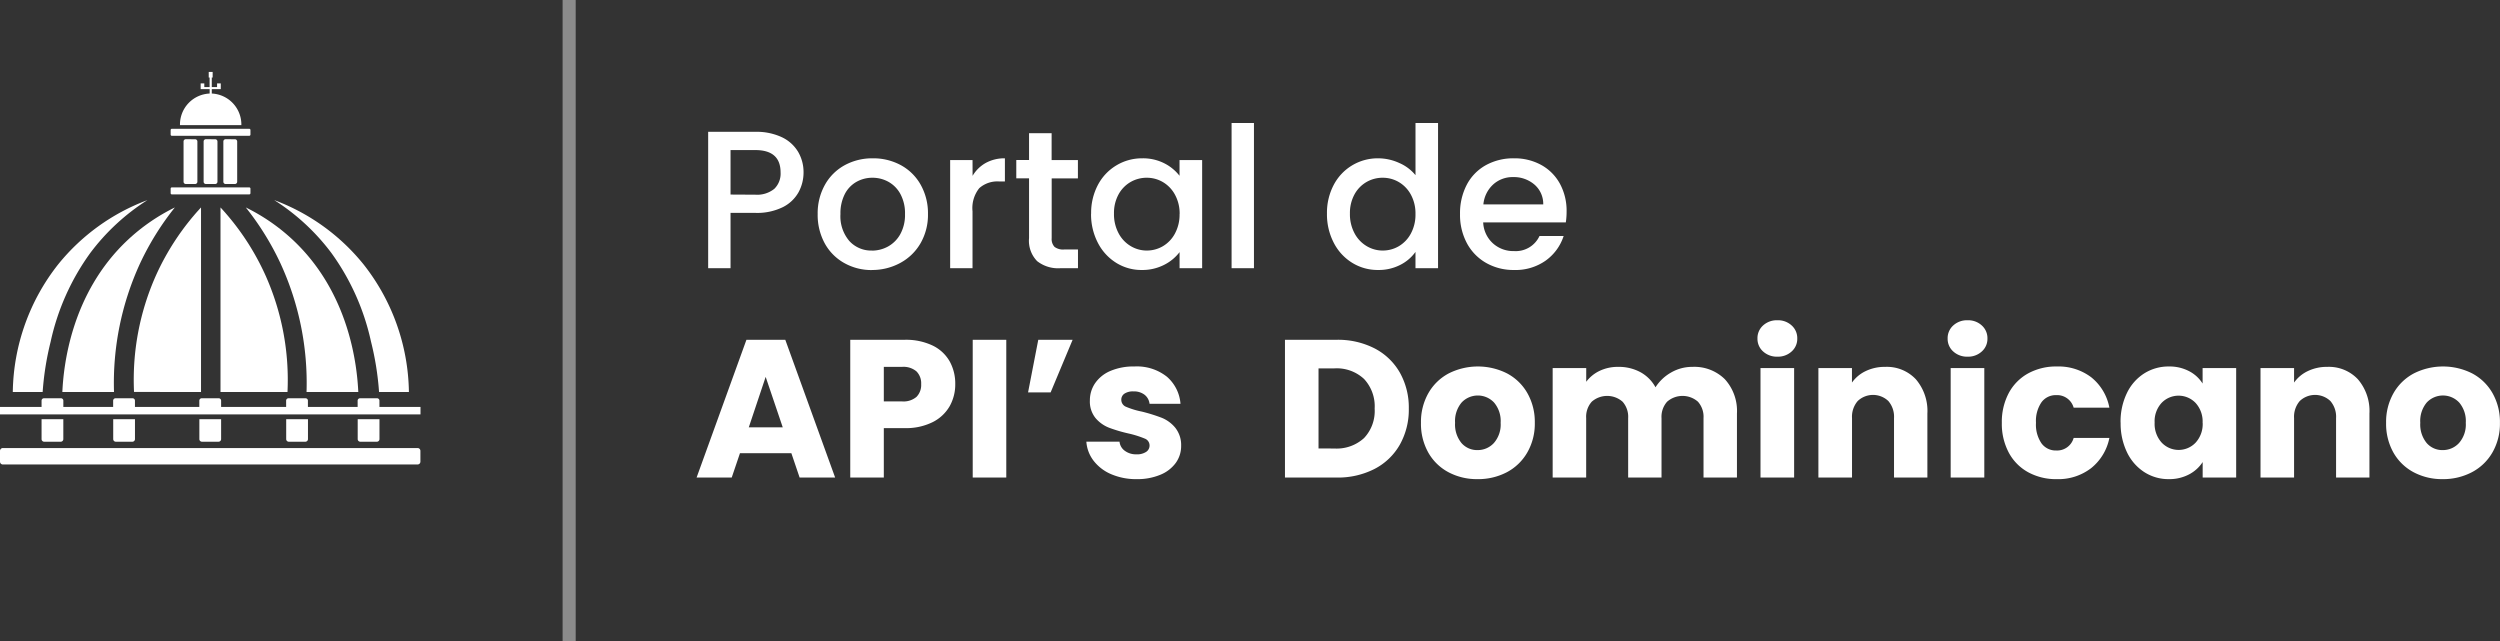 <svg xmlns="http://www.w3.org/2000/svg" width="191.075" height="49" viewBox="0 0 191.075 49">
  <rect x="0" y="0" width="191.075" height="49" fill="#333333" stroke="none"/>
  <g id="Group_4225" data-name="Group 4225" transform="translate(-3901 233.5)">
    <g id="Group_4000" data-name="Group 4000" transform="translate(3852 -239)">
      <g id="gob-icon" transform="translate(49 11)">
        <path id="Path_1" data-name="Path 1" d="M18.02,1.649V1.313h.688V.875h-.283v.277H18.02V.427h.067V0h-.3V.427h.067v.726h-.405V.875H17.17v.439h.688v.335a2.369,2.369,0,0,0-2.268,2.417h4.691A2.371,2.371,0,0,0,18.02,1.649Z" transform="translate(-1.834)" fill="#fff"/>
        <path id="Path_2" data-name="Path 2" d="M14.874,5.458h5.915a.092.092,0,0,0,.092-.092V5.015a.092.092,0,0,0-.092-.092H14.874a.092.092,0,0,0-.092.092v.352A.091.091,0,0,0,14.874,5.458Z" transform="translate(-1.739 -0.579)" fill="#fff"/>
        <path id="Path_3" data-name="Path 3" d="M14.874,10.535h5.915a.092.092,0,0,0,.092-.092v-.352A.092.092,0,0,0,20.788,10H14.874a.092.092,0,0,0-.092.092v.352A.091.091,0,0,0,14.874,10.535Z" transform="translate(-1.739 -1.177)" fill="#fff"/>
        <path id="Path_4" data-name="Path 4" d="M16.076,5.825A.172.172,0,0,0,15.9,6V9.076a.172.172,0,0,0,.172.172h.713a.172.172,0,0,0,.172-.172V6a.172.172,0,0,0-.172-.172Z" transform="translate(-1.871 -0.685)" fill="#fff"/>
        <path id="Path_5" data-name="Path 5" d="M17.81,5.825A.172.172,0,0,0,17.638,6V9.076a.172.172,0,0,0,.172.172h.713a.172.172,0,0,0,.172-.172V6a.172.172,0,0,0-.172-.172Z" transform="translate(-2.075 -0.685)" fill="#fff"/>
        <path id="Path_6" data-name="Path 6" d="M19.519,5.825A.172.172,0,0,0,19.347,6V9.076a.172.172,0,0,0,.172.172h.713a.172.172,0,0,0,.172-.172V6a.172.172,0,0,0-.172-.172Z" transform="translate(-2.276 -0.685)" fill="#fff"/>
        <path id="Path_7" data-name="Path 7" d="M4,21.929a18.112,18.112,0,0,1,3.033-6.79A16.472,16.472,0,0,1,11.4,11.1,15.894,15.894,0,0,0,4.587,16a16.093,16.093,0,0,0-3.478,9.767H3.391A22.1,22.1,0,0,1,4,21.929Z" transform="translate(-0.131 -1.306)" fill="#fff"/>
        <path id="Path_8" data-name="Path 8" d="M28.12,15.14a18.107,18.107,0,0,1,3.033,6.79,22.093,22.093,0,0,1,.612,3.84h2.282A16.1,16.1,0,0,0,30.569,16a15.891,15.891,0,0,0-6.818-4.9A16.461,16.461,0,0,1,28.12,15.14Z" transform="translate(-2.794 -1.307)" fill="#fff"/>
        <path id="Path_9" data-name="Path 9" d="M14,11.736a14.825,14.825,0,0,0-3.562,2.449C6,18.316,5.486,24,5.4,25.844H9.349a21.852,21.852,0,0,1,2-9.851A21.239,21.239,0,0,1,14,11.736Z" transform="translate(-0.635 -1.381)" fill="#fff"/>
        <path id="Path_10" data-name="Path 10" d="M29.89,25.844c-.088-1.841-.6-7.527-5.037-11.659a14.825,14.825,0,0,0-3.562-2.449,21.257,21.257,0,0,1,2.643,4.257,21.853,21.853,0,0,1,2,9.851Z" transform="translate(-2.505 -1.381)" fill="#fff"/>
        <path id="Path_11" data-name="Path 11" d="M16.727,25.844V11.736a19.314,19.314,0,0,0-3.446,5.2,19.564,19.564,0,0,0-1.674,8.9Z" transform="translate(-1.363 -1.381)" fill="#fff"/>
        <path id="Path_12" data-name="Path 12" d="M19.1,11.736V25.844h5.12a19.564,19.564,0,0,0-1.674-8.9A19.345,19.345,0,0,0,19.1,11.736Z" transform="translate(-2.247 -1.381)" fill="#fff"/>
        <path id="Path_13" data-name="Path 13" d="M29,28.925v-.478a.183.183,0,0,0-.183-.183h-1.3a.183.183,0,0,0-.183.183v.478h-3.8v-.478a.183.183,0,0,0-.182-.183h-1.3a.183.183,0,0,0-.183.183v.478H16.9v-.478a.183.183,0,0,0-.183-.183h-1.3a.183.183,0,0,0-.183.183v.478h-4.92v-.478a.183.183,0,0,0-.183-.183h-1.3a.183.183,0,0,0-.183.183v.478H4.841v-.478a.183.183,0,0,0-.183-.183H3.36a.183.183,0,0,0-.183.183v.478H0V29.5H32.139v-.572Z" transform="translate(0 -3.325)" fill="#fff"/>
        <path id="Path_14" data-name="Path 14" d="M5.063,31.8a.2.2,0,0,0,.2-.2V30.078H3.6V31.6a.2.2,0,0,0,.2.2Z" transform="translate(-0.423 -3.539)" fill="#fff"/>
        <path id="Path_15" data-name="Path 15" d="M11.27,31.8a.2.2,0,0,0,.2-.2V30.078H9.807V31.6a.2.2,0,0,0,.2.2Z" transform="translate(-1.154 -3.539)" fill="#fff"/>
        <path id="Path_16" data-name="Path 16" d="M18.732,31.8a.2.2,0,0,0,.2-.2V30.078H17.269V31.6a.2.2,0,0,0,.2.2Z" transform="translate(-2.032 -3.539)" fill="#fff"/>
        <path id="Path_17" data-name="Path 17" d="M26.255,31.8a.2.2,0,0,0,.2-.2V30.078H24.791V31.6a.2.2,0,0,0,.2.2Z" transform="translate(-2.917 -3.539)" fill="#fff"/>
        <path id="Path_18" data-name="Path 18" d="M32.448,31.8a.2.2,0,0,0,.2-.2V30.078H30.984V31.6a.2.2,0,0,0,.2.2Z" transform="translate(-3.645 -3.539)" fill="#fff"/>
        <path id="Path_19" data-name="Path 19" d="M31.92,32.577H.216A.216.216,0,0,0,0,32.793v.824a.216.216,0,0,0,.216.216h31.7a.216.216,0,0,0,.216-.216v-.824A.215.215,0,0,0,31.92,32.577Z" transform="translate(0 -3.833)" fill="#fff"/>
      </g>
      <line id="Line_90" data-name="Line 90" y2="49" transform="translate(92.5 5.5)" fill="none" stroke="#fff" stroke-width="1" opacity="0.43"/>
    </g>
    <path id="Path_2970" data-name="Path 2970" d="M8.415-7.32a3.148,3.148,0,0,1-.375,1.5,2.81,2.81,0,0,1-1.2,1.148,4.454,4.454,0,0,1-2.115.443H2.835V0H1.125V-10.425h3.6a4.545,4.545,0,0,1,2.033.412A2.868,2.868,0,0,1,8-8.895,3.061,3.061,0,0,1,8.415-7.32Zm-3.69,1.7A2.085,2.085,0,0,0,6.18-6.068,1.618,1.618,0,0,0,6.66-7.32q0-1.71-1.935-1.71H2.835v3.4Zm8.91,5.76A4.233,4.233,0,0,1,11.52-.4a3.825,3.825,0,0,1-1.485-1.5,4.525,4.525,0,0,1-.54-2.242,4.438,4.438,0,0,1,.555-2.235,3.833,3.833,0,0,1,1.515-1.5A4.4,4.4,0,0,1,13.71-8.4a4.4,4.4,0,0,1,2.145.525,3.834,3.834,0,0,1,1.515,1.5,4.438,4.438,0,0,1,.555,2.235,4.346,4.346,0,0,1-.57,2.235A3.947,3.947,0,0,1,15.8-.4,4.475,4.475,0,0,1,13.635.135Zm0-1.485a2.545,2.545,0,0,0,1.237-.315,2.4,2.4,0,0,0,.938-.945,3.038,3.038,0,0,0,.36-1.53,3.1,3.1,0,0,0-.345-1.523A2.329,2.329,0,0,0,14.91-6.6a2.5,2.5,0,0,0-1.23-.315,2.46,2.46,0,0,0-1.222.315,2.248,2.248,0,0,0-.892.938,3.217,3.217,0,0,0-.33,1.523,2.9,2.9,0,0,0,.682,2.062A2.255,2.255,0,0,0,13.635-1.35Zm7.7-5.715a2.686,2.686,0,0,1,1-.983A2.95,2.95,0,0,1,23.805-8.4v1.77H23.37a2.083,2.083,0,0,0-1.523.51,2.439,2.439,0,0,0-.517,1.77V0H19.62V-8.265h1.71Zm6.045.195V-2.3a.878.878,0,0,0,.217.668,1.081,1.081,0,0,0,.743.2h1.05V0h-1.35a2.6,2.6,0,0,1-1.77-.54A2.226,2.226,0,0,1,25.65-2.3V-6.87h-.975v-1.4h.975V-10.32h1.725v2.055h2.01v1.4Zm3.015,2.7a4.574,4.574,0,0,1,.517-2.2,3.793,3.793,0,0,1,1.41-1.493A3.777,3.777,0,0,1,34.29-8.4a3.608,3.608,0,0,1,1.7.382,3.455,3.455,0,0,1,1.162.953v-1.2H38.88V0H37.155V-1.23a3.4,3.4,0,0,1-1.185.975,3.652,3.652,0,0,1-1.71.39,3.634,3.634,0,0,1-1.95-.547,3.883,3.883,0,0,1-1.4-1.53A4.707,4.707,0,0,1,30.39-4.17Zm6.765.03A2.993,2.993,0,0,0,36.8-5.625a2.474,2.474,0,0,0-.923-.96,2.413,2.413,0,0,0-1.23-.33,2.457,2.457,0,0,0-1.23.322,2.432,2.432,0,0,0-.923.945,2.95,2.95,0,0,0-.352,1.477,3.079,3.079,0,0,0,.352,1.5,2.487,2.487,0,0,0,.93.983,2.385,2.385,0,0,0,1.222.337,2.413,2.413,0,0,0,1.23-.33,2.462,2.462,0,0,0,.923-.967A3.036,3.036,0,0,0,37.155-4.14ZM42.84-11.1V0H41.13V-11.1Zm5.58,6.93a4.574,4.574,0,0,1,.517-2.2,3.793,3.793,0,0,1,1.41-1.493A3.805,3.805,0,0,1,52.335-8.4a3.876,3.876,0,0,1,1.6.352,3.269,3.269,0,0,1,1.252.937V-11.1H56.91V0H55.185V-1.245a3.2,3.2,0,0,1-1.162.99,3.607,3.607,0,0,1-1.7.39,3.7,3.7,0,0,1-1.972-.547,3.864,3.864,0,0,1-1.41-1.53A4.707,4.707,0,0,1,48.42-4.17Zm6.765.03a2.993,2.993,0,0,0-.353-1.485,2.474,2.474,0,0,0-.922-.96,2.413,2.413,0,0,0-1.23-.33,2.457,2.457,0,0,0-1.23.322,2.432,2.432,0,0,0-.923.945,2.95,2.95,0,0,0-.352,1.477,3.079,3.079,0,0,0,.352,1.5,2.487,2.487,0,0,0,.93.983,2.385,2.385,0,0,0,1.222.337,2.413,2.413,0,0,0,1.23-.33,2.462,2.462,0,0,0,.922-.967A3.036,3.036,0,0,0,55.185-4.14Zm11.55-.2a5.346,5.346,0,0,1-.06.84H60.36a2.293,2.293,0,0,0,.735,1.59,2.32,2.32,0,0,0,1.62.6,2,2,0,0,0,1.95-1.155H66.51A3.723,3.723,0,0,1,65.152-.593a3.983,3.983,0,0,1-2.437.728A4.221,4.221,0,0,1,60.592-.4a3.789,3.789,0,0,1-1.47-1.5A4.576,4.576,0,0,1,58.59-4.14a4.683,4.683,0,0,1,.517-2.243,3.639,3.639,0,0,1,1.455-1.492A4.33,4.33,0,0,1,62.715-8.4a4.209,4.209,0,0,1,2.085.51,3.6,3.6,0,0,1,1.425,1.433A4.314,4.314,0,0,1,66.735-4.335Zm-1.785-.54a1.946,1.946,0,0,0-.675-1.515,2.413,2.413,0,0,0-1.635-.57,2.2,2.2,0,0,0-1.515.563,2.351,2.351,0,0,0-.75,1.523ZM7.485,14.14H3.555L2.925,16H.24L4.05,5.47H7.02L10.83,16H8.115Zm-.66-1.98L5.52,8.305,4.23,12.16ZM20.01,8.86a3.391,3.391,0,0,1-.42,1.673,3.088,3.088,0,0,1-1.29,1.222,4.541,4.541,0,0,1-2.16.465H14.55V16H11.985V5.47H16.14a4.728,4.728,0,0,1,2.13.435,2.99,2.99,0,0,1,1.305,1.2A3.488,3.488,0,0,1,20.01,8.86Zm-4.065,1.32a1.53,1.53,0,0,0,1.1-.345,1.287,1.287,0,0,0,.36-.975,1.287,1.287,0,0,0-.36-.975,1.53,1.53,0,0,0-1.1-.345H14.55v2.64ZM23.91,5.47V16H21.345V5.47Zm2.445,0H28.98L27.3,9.49H25.575Zm7.53,10.65a4.811,4.811,0,0,1-1.95-.375,3.33,3.33,0,0,1-1.35-1.028,2.7,2.7,0,0,1-.555-1.462h2.535a.975.975,0,0,0,.405.7,1.433,1.433,0,0,0,.885.27,1.263,1.263,0,0,0,.743-.187.574.574,0,0,0,.263-.487.562.562,0,0,0-.375-.533,7.576,7.576,0,0,0-1.215-.383,11.407,11.407,0,0,1-1.5-.442,2.592,2.592,0,0,1-1.035-.735A2,2,0,0,1,30.3,10.1a2.305,2.305,0,0,1,.4-1.313,2.676,2.676,0,0,1,1.17-.937A4.48,4.48,0,0,1,33.7,7.51a3.684,3.684,0,0,1,2.483.78,3.035,3.035,0,0,1,1.042,2.07H34.86a1.021,1.021,0,0,0-.382-.69,1.327,1.327,0,0,0-.847-.255,1.172,1.172,0,0,0-.69.172.551.551,0,0,0-.24.472.577.577,0,0,0,.382.54,6.126,6.126,0,0,0,1.192.36,13.047,13.047,0,0,1,1.515.472,2.613,2.613,0,0,1,1.027.75,2.122,2.122,0,0,1,.458,1.387,2.2,2.2,0,0,1-.412,1.313,2.728,2.728,0,0,1-1.185.908A4.532,4.532,0,0,1,33.885,16.12ZM49.155,5.47a6.125,6.125,0,0,1,2.91.66,4.715,4.715,0,0,1,1.928,1.852,5.443,5.443,0,0,1,.682,2.752,5.454,5.454,0,0,1-.682,2.745,4.69,4.69,0,0,1-1.935,1.86,6.136,6.136,0,0,1-2.9.66H45.21V5.47Zm-.165,8.31a3.1,3.1,0,0,0,2.265-.8,3.01,3.01,0,0,0,.81-2.25,3.062,3.062,0,0,0-.81-2.265,3.062,3.062,0,0,0-2.265-.81H47.775v6.12Zm10.935,2.34a4.62,4.62,0,0,1-2.213-.525,3.844,3.844,0,0,1-1.545-1.5,4.482,4.482,0,0,1-.562-2.28,4.446,4.446,0,0,1,.57-2.273,3.868,3.868,0,0,1,1.56-1.507,4.956,4.956,0,0,1,4.44,0,3.868,3.868,0,0,1,1.56,1.507,4.446,4.446,0,0,1,.57,2.273,4.4,4.4,0,0,1-.577,2.273A3.905,3.905,0,0,1,62.153,15.6,4.708,4.708,0,0,1,59.925,16.12Zm0-2.22a1.671,1.671,0,0,0,1.252-.54,2.145,2.145,0,0,0,.517-1.545,2.185,2.185,0,0,0-.5-1.545,1.7,1.7,0,0,0-2.482-.007,2.2,2.2,0,0,0-.5,1.552A2.228,2.228,0,0,0,58.7,13.36,1.578,1.578,0,0,0,59.925,13.9ZM76.35,7.54a3.31,3.31,0,0,1,2.482.945,3.6,3.6,0,0,1,.923,2.625V16H77.2V11.455a1.729,1.729,0,0,0-.427-1.253,1.788,1.788,0,0,0-2.355,0,1.729,1.729,0,0,0-.428,1.253V16h-2.55V11.455a1.729,1.729,0,0,0-.427-1.253,1.788,1.788,0,0,0-2.355,0,1.729,1.729,0,0,0-.427,1.253V16H65.67V7.63h2.565V8.68a2.746,2.746,0,0,1,1.02-.833A3.207,3.207,0,0,1,70.68,7.54a3.466,3.466,0,0,1,1.688.4A2.9,2.9,0,0,1,73.53,9.1a3.372,3.372,0,0,1,1.185-1.125A3.2,3.2,0,0,1,76.35,7.54Zm6.5-.78a1.555,1.555,0,0,1-1.1-.4,1.288,1.288,0,0,1-.427-.983,1.3,1.3,0,0,1,.427-1,1.555,1.555,0,0,1,1.1-.4,1.534,1.534,0,0,1,1.088.4,1.3,1.3,0,0,1,.427,1,1.288,1.288,0,0,1-.427.983A1.534,1.534,0,0,1,82.845,6.76Zm1.275.87V16H81.555V7.63Zm6.96-.09a3.038,3.038,0,0,1,2.348.953,3.715,3.715,0,0,1,.877,2.618V16h-2.55V11.455a1.837,1.837,0,0,0-.435-1.305,1.7,1.7,0,0,0-2.34,0,1.837,1.837,0,0,0-.435,1.305V16H85.98V7.63h2.565V8.74a2.706,2.706,0,0,1,1.05-.878A3.338,3.338,0,0,1,91.08,7.54Zm6.3-.78a1.555,1.555,0,0,1-1.1-.4,1.288,1.288,0,0,1-.427-.983,1.3,1.3,0,0,1,.427-1,1.555,1.555,0,0,1,1.1-.4,1.534,1.534,0,0,1,1.088.4,1.3,1.3,0,0,1,.427,1,1.288,1.288,0,0,1-.427.983A1.534,1.534,0,0,1,97.38,6.76Zm1.275.87V16H96.09V7.63ZM100,11.815a4.684,4.684,0,0,1,.533-2.28,3.7,3.7,0,0,1,1.485-1.5,4.446,4.446,0,0,1,2.183-.525,4.15,4.15,0,0,1,2.632.825,3.893,3.893,0,0,1,1.387,2.325h-2.73a1.314,1.314,0,0,0-1.335-.96,1.346,1.346,0,0,0-1.125.547,2.533,2.533,0,0,0-.42,1.568,2.533,2.533,0,0,0,.42,1.568,1.346,1.346,0,0,0,1.125.548,1.314,1.314,0,0,0,1.335-.96h2.73a3.929,3.929,0,0,1-1.395,2.31,4.107,4.107,0,0,1-2.625.84,4.446,4.446,0,0,1-2.183-.525,3.7,3.7,0,0,1-1.485-1.5A4.684,4.684,0,0,1,100,11.815Zm9.075-.015a5,5,0,0,1,.488-2.265,3.636,3.636,0,0,1,1.327-1.5,3.466,3.466,0,0,1,1.875-.525,3.221,3.221,0,0,1,1.552.36,2.652,2.652,0,0,1,1.028.945V7.63h2.565V16H115.35V14.815a2.77,2.77,0,0,1-1.043.945,3.221,3.221,0,0,1-1.552.36,3.4,3.4,0,0,1-1.86-.533,3.68,3.68,0,0,1-1.327-1.515A5.05,5.05,0,0,1,109.08,11.8Zm6.27.015a2.1,2.1,0,0,0-.533-1.515,1.8,1.8,0,0,0-2.6-.008,2.07,2.07,0,0,0-.533,1.508,2.124,2.124,0,0,0,.533,1.523,1.786,1.786,0,0,0,2.6.007A2.1,2.1,0,0,0,115.35,11.815Zm9.525-4.275a3.038,3.038,0,0,1,2.348.953,3.715,3.715,0,0,1,.878,2.618V16h-2.55V11.455a1.837,1.837,0,0,0-.435-1.305,1.7,1.7,0,0,0-2.34,0,1.837,1.837,0,0,0-.435,1.305V16h-2.565V7.63h2.565V8.74a2.706,2.706,0,0,1,1.05-.878A3.338,3.338,0,0,1,124.875,7.54Zm8.82,8.58a4.62,4.62,0,0,1-2.213-.525,3.844,3.844,0,0,1-1.545-1.5,4.482,4.482,0,0,1-.562-2.28,4.446,4.446,0,0,1,.57-2.273,3.868,3.868,0,0,1,1.56-1.507,4.956,4.956,0,0,1,4.44,0,3.868,3.868,0,0,1,1.56,1.507,4.446,4.446,0,0,1,.57,2.273,4.4,4.4,0,0,1-.577,2.273,3.905,3.905,0,0,1-1.575,1.508A4.708,4.708,0,0,1,133.7,16.12Zm0-2.22a1.671,1.671,0,0,0,1.253-.54,2.145,2.145,0,0,0,.517-1.545,2.185,2.185,0,0,0-.5-1.545,1.7,1.7,0,0,0-2.483-.007,2.2,2.2,0,0,0-.495,1.552,2.228,2.228,0,0,0,.488,1.545A1.578,1.578,0,0,0,133.7,13.9Z" transform="translate(3954 -213)" fill="#fff"/>
  </g>
</svg>
